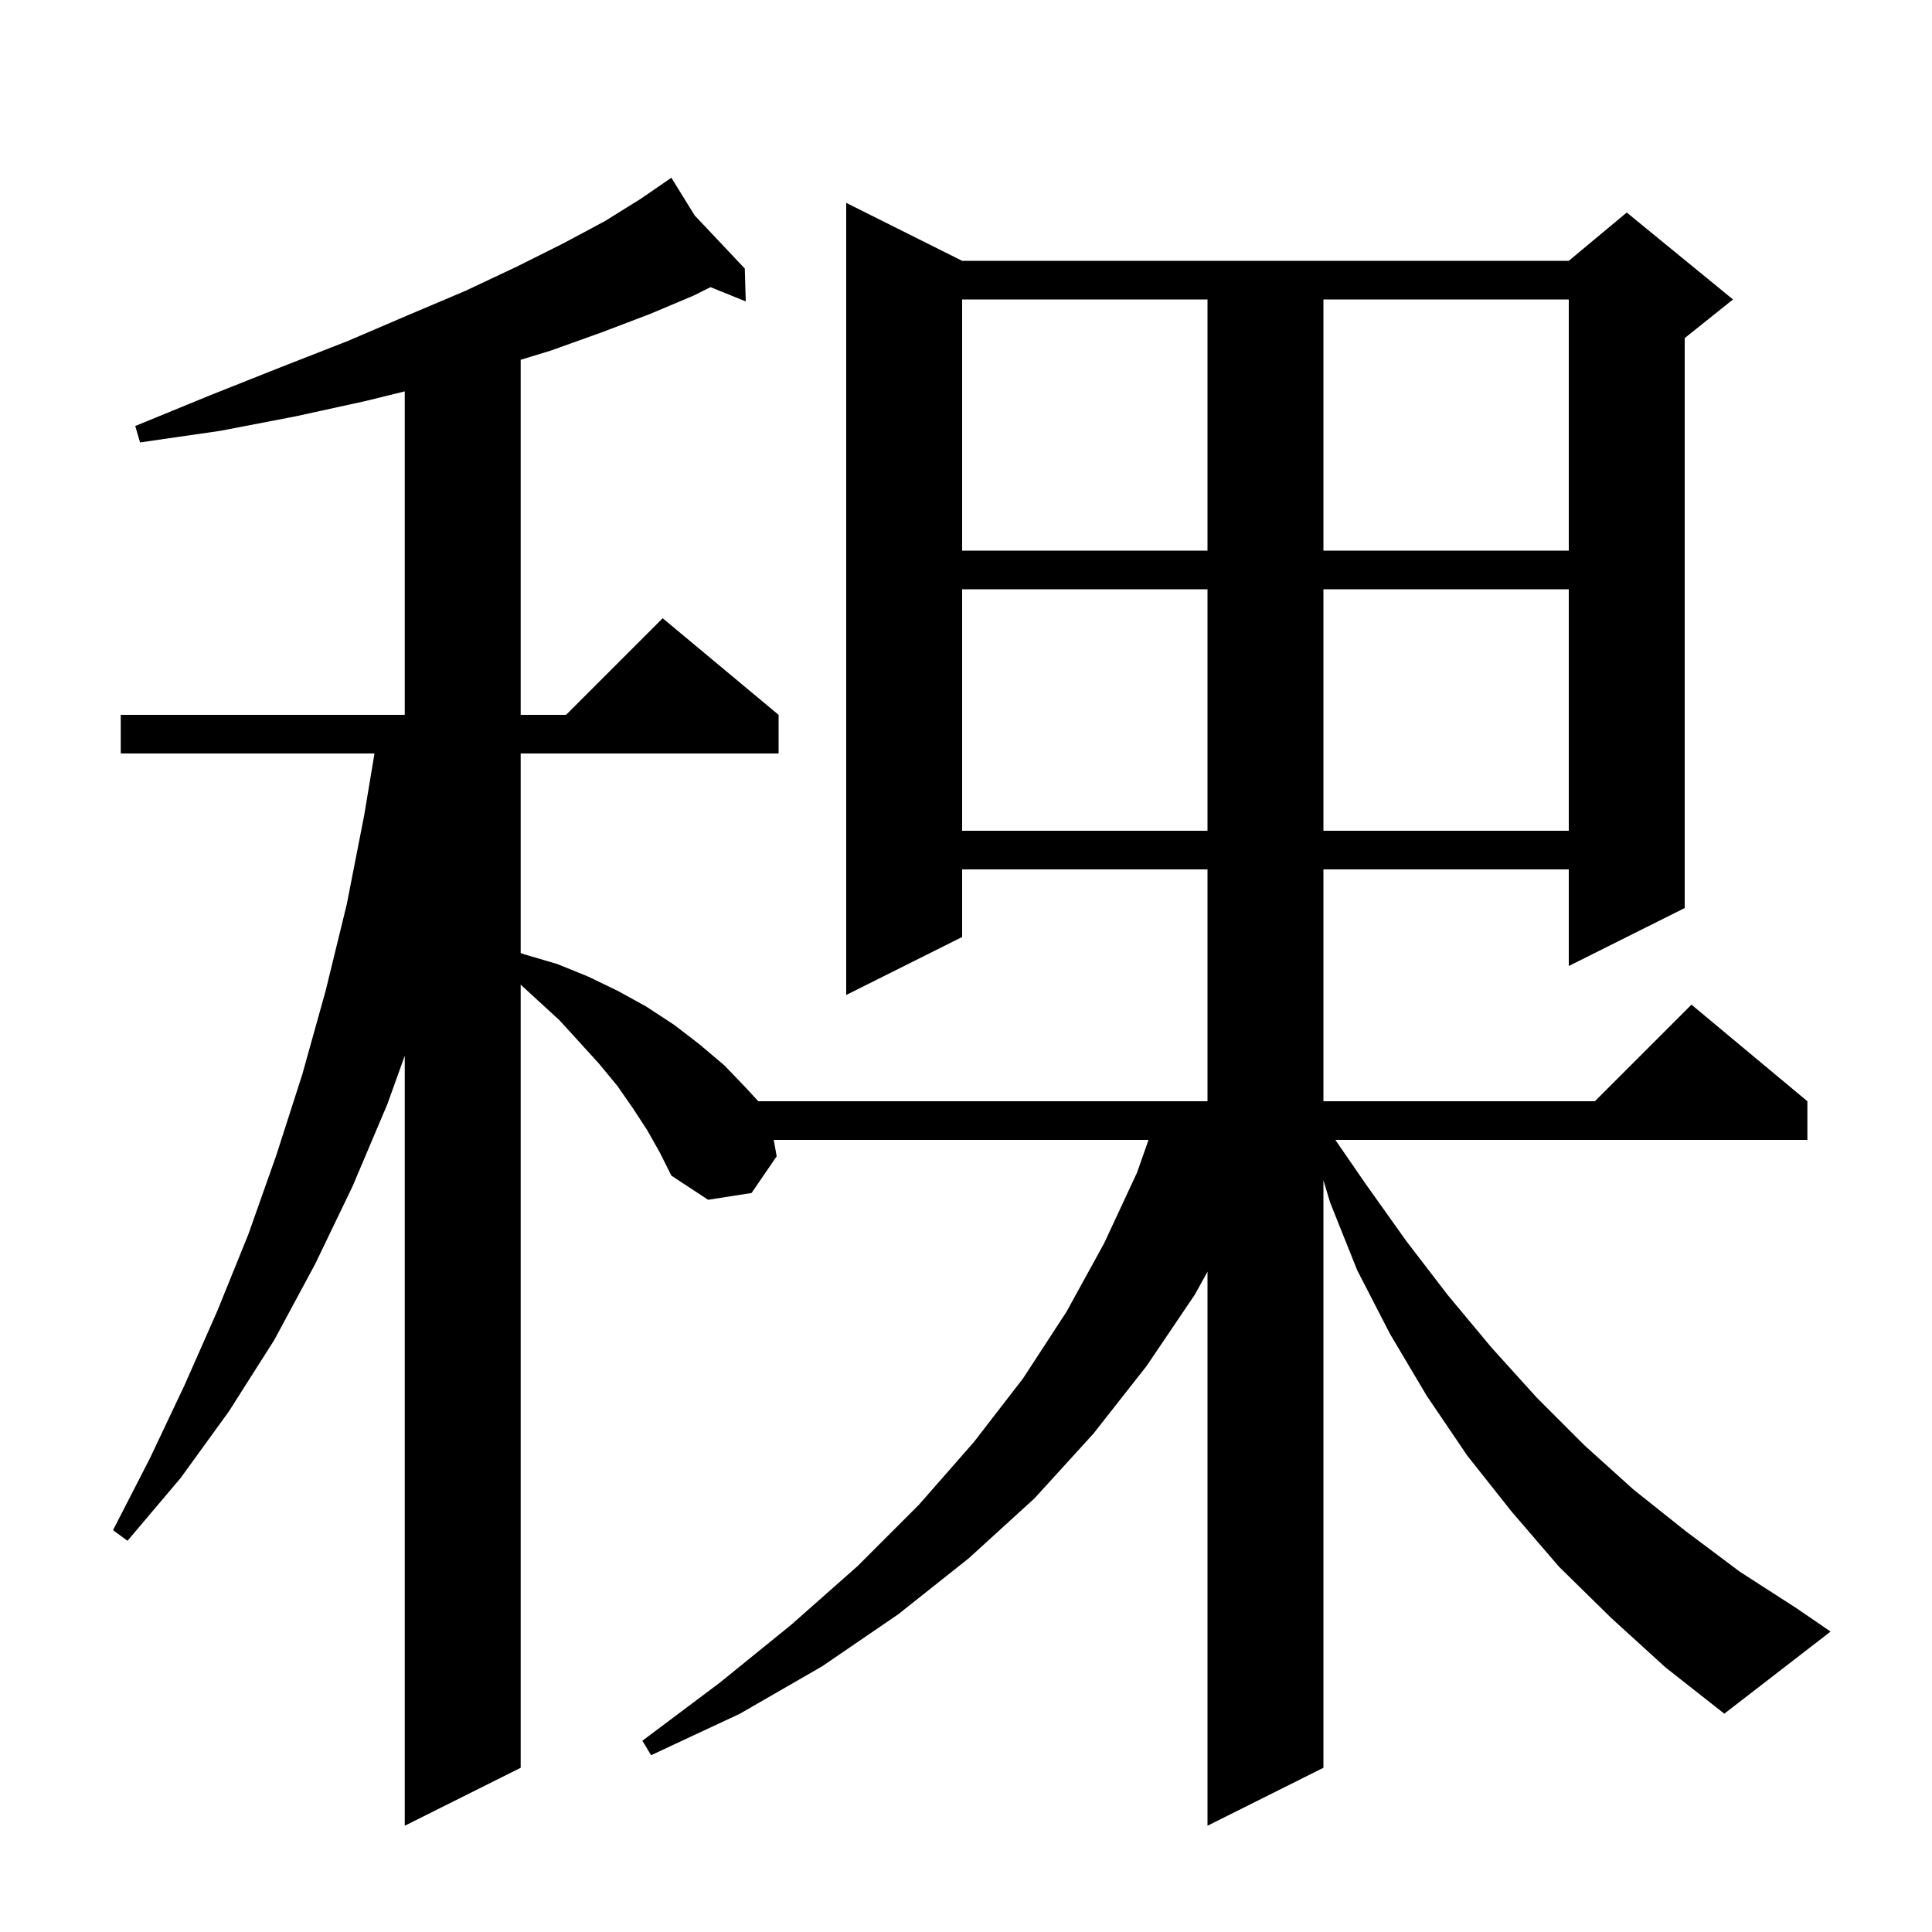 <svg xmlns="http://www.w3.org/2000/svg" xmlns:xlink="http://www.w3.org/1999/xlink" version="1.1" baseProfile="full" viewBox="0 0 200 200" width="200" height="200">
<g fill="black">
<path d="M 166.8 167.5 L 161.4 162.2 L 156.5 156.5 L 151.9 150.7 L 147.7 144.5 L 143.9 138.1 L 140.5 131.5 L 137.7 124.5 L 137.0 122.177 L 137.0 183.0 L 125.0 189.0 L 125.0 131.642 L 123.7 134.0 L 118.7 141.4 L 113.2 148.4 L 107.1 155.1 L 100.3 161.3 L 93.0 167.1 L 85.1 172.5 L 76.6 177.4 L 67.4 181.7 L 66.5 180.2 L 74.5 174.2 L 81.9 168.2 L 88.8 162.1 L 95.1 155.8 L 100.8 149.3 L 105.9 142.7 L 110.4 135.8 L 114.3 128.7 L 117.7 121.4 L 118.896 118.0 L 80.098 118.0 L 80.4 119.7 L 77.8 123.5 L 73.3 124.2 L 69.5 121.7 L 68.3 119.3 L 67.0 117.0 L 65.5 114.7 L 63.9 112.4 L 62.0 110.1 L 60.0 107.9 L 57.9 105.6 L 55.5 103.4 L 53.9 101.928 L 53.9 183.0 L 41.9 189.0 L 41.9 109.294 L 40.1 114.3 L 36.5 122.8 L 32.6 130.9 L 28.4 138.7 L 23.7 146.1 L 18.7 153.0 L 13.2 159.5 L 11.7 158.4 L 15.5 151.0 L 19.1 143.4 L 22.5 135.7 L 25.7 127.8 L 28.6 119.6 L 31.3 111.2 L 33.7 102.6 L 35.9 93.6 L 37.7 84.4 L 38.767 78.0 L 12.5 78.0 L 12.5 74.0 L 41.9 74.0 L 41.9 40.514 L 37.9 41.5 L 30.6 43.1 L 22.8 44.6 L 14.5 45.8 L 14.0 44.1 L 21.8 40.9 L 29.1 38.0 L 36.0 35.3 L 42.3 32.6 L 48.2 30.1 L 53.5 27.6 L 58.3 25.2 L 62.6 22.9 L 66.3 20.6 L 68.724 18.933 L 68.7 18.9 L 68.729 18.93 L 69.5 18.4 L 71.909 22.299 L 77.1 27.8 L 77.2 31.2 L 73.548 29.726 L 71.8 30.6 L 67.3 32.5 L 62.3 34.4 L 57.0 36.3 L 53.9 37.246 L 53.9 74.0 L 58.6 74.0 L 68.6 64.0 L 80.6 74.0 L 80.6 78.0 L 53.9 78.0 L 53.9 98.659 L 54.3 98.8 L 57.7 99.8 L 60.9 101.1 L 64.0 102.6 L 66.9 104.2 L 69.8 106.1 L 72.4 108.1 L 75.0 110.3 L 77.3 112.7 L 78.496 114.0 L 125.0 114.0 L 125.0 90.0 L 99.6 90.0 L 99.6 97.0 L 87.6 103.0 L 87.6 21.0 L 99.6 27.0 L 162.4 27.0 L 168.4 22.0 L 179.4 31.0 L 174.4 35.0 L 174.4 94.0 L 162.4 100.0 L 162.4 90.0 L 137.0 90.0 L 137.0 114.0 L 165.1 114.0 L 175.1 104.0 L 187.1 114.0 L 187.1 118.0 L 138.233 118.0 L 141.4 122.6 L 145.6 128.5 L 149.9 134.1 L 154.4 139.5 L 159.1 144.7 L 164.0 149.6 L 169.1 154.2 L 174.5 158.5 L 180.1 162.7 L 186.0 166.5 L 189.5 168.9 L 178.5 177.4 L 172.4 172.6 Z M 99.6 61.0 L 99.6 86.0 L 125.0 86.0 L 125.0 61.0 Z M 137.0 61.0 L 137.0 86.0 L 162.4 86.0 L 162.4 61.0 Z M 99.6 31.0 L 99.6 57.0 L 125.0 57.0 L 125.0 31.0 Z M 137.0 31.0 L 137.0 57.0 L 162.4 57.0 L 162.4 31.0 Z " />
</g>
</svg>
